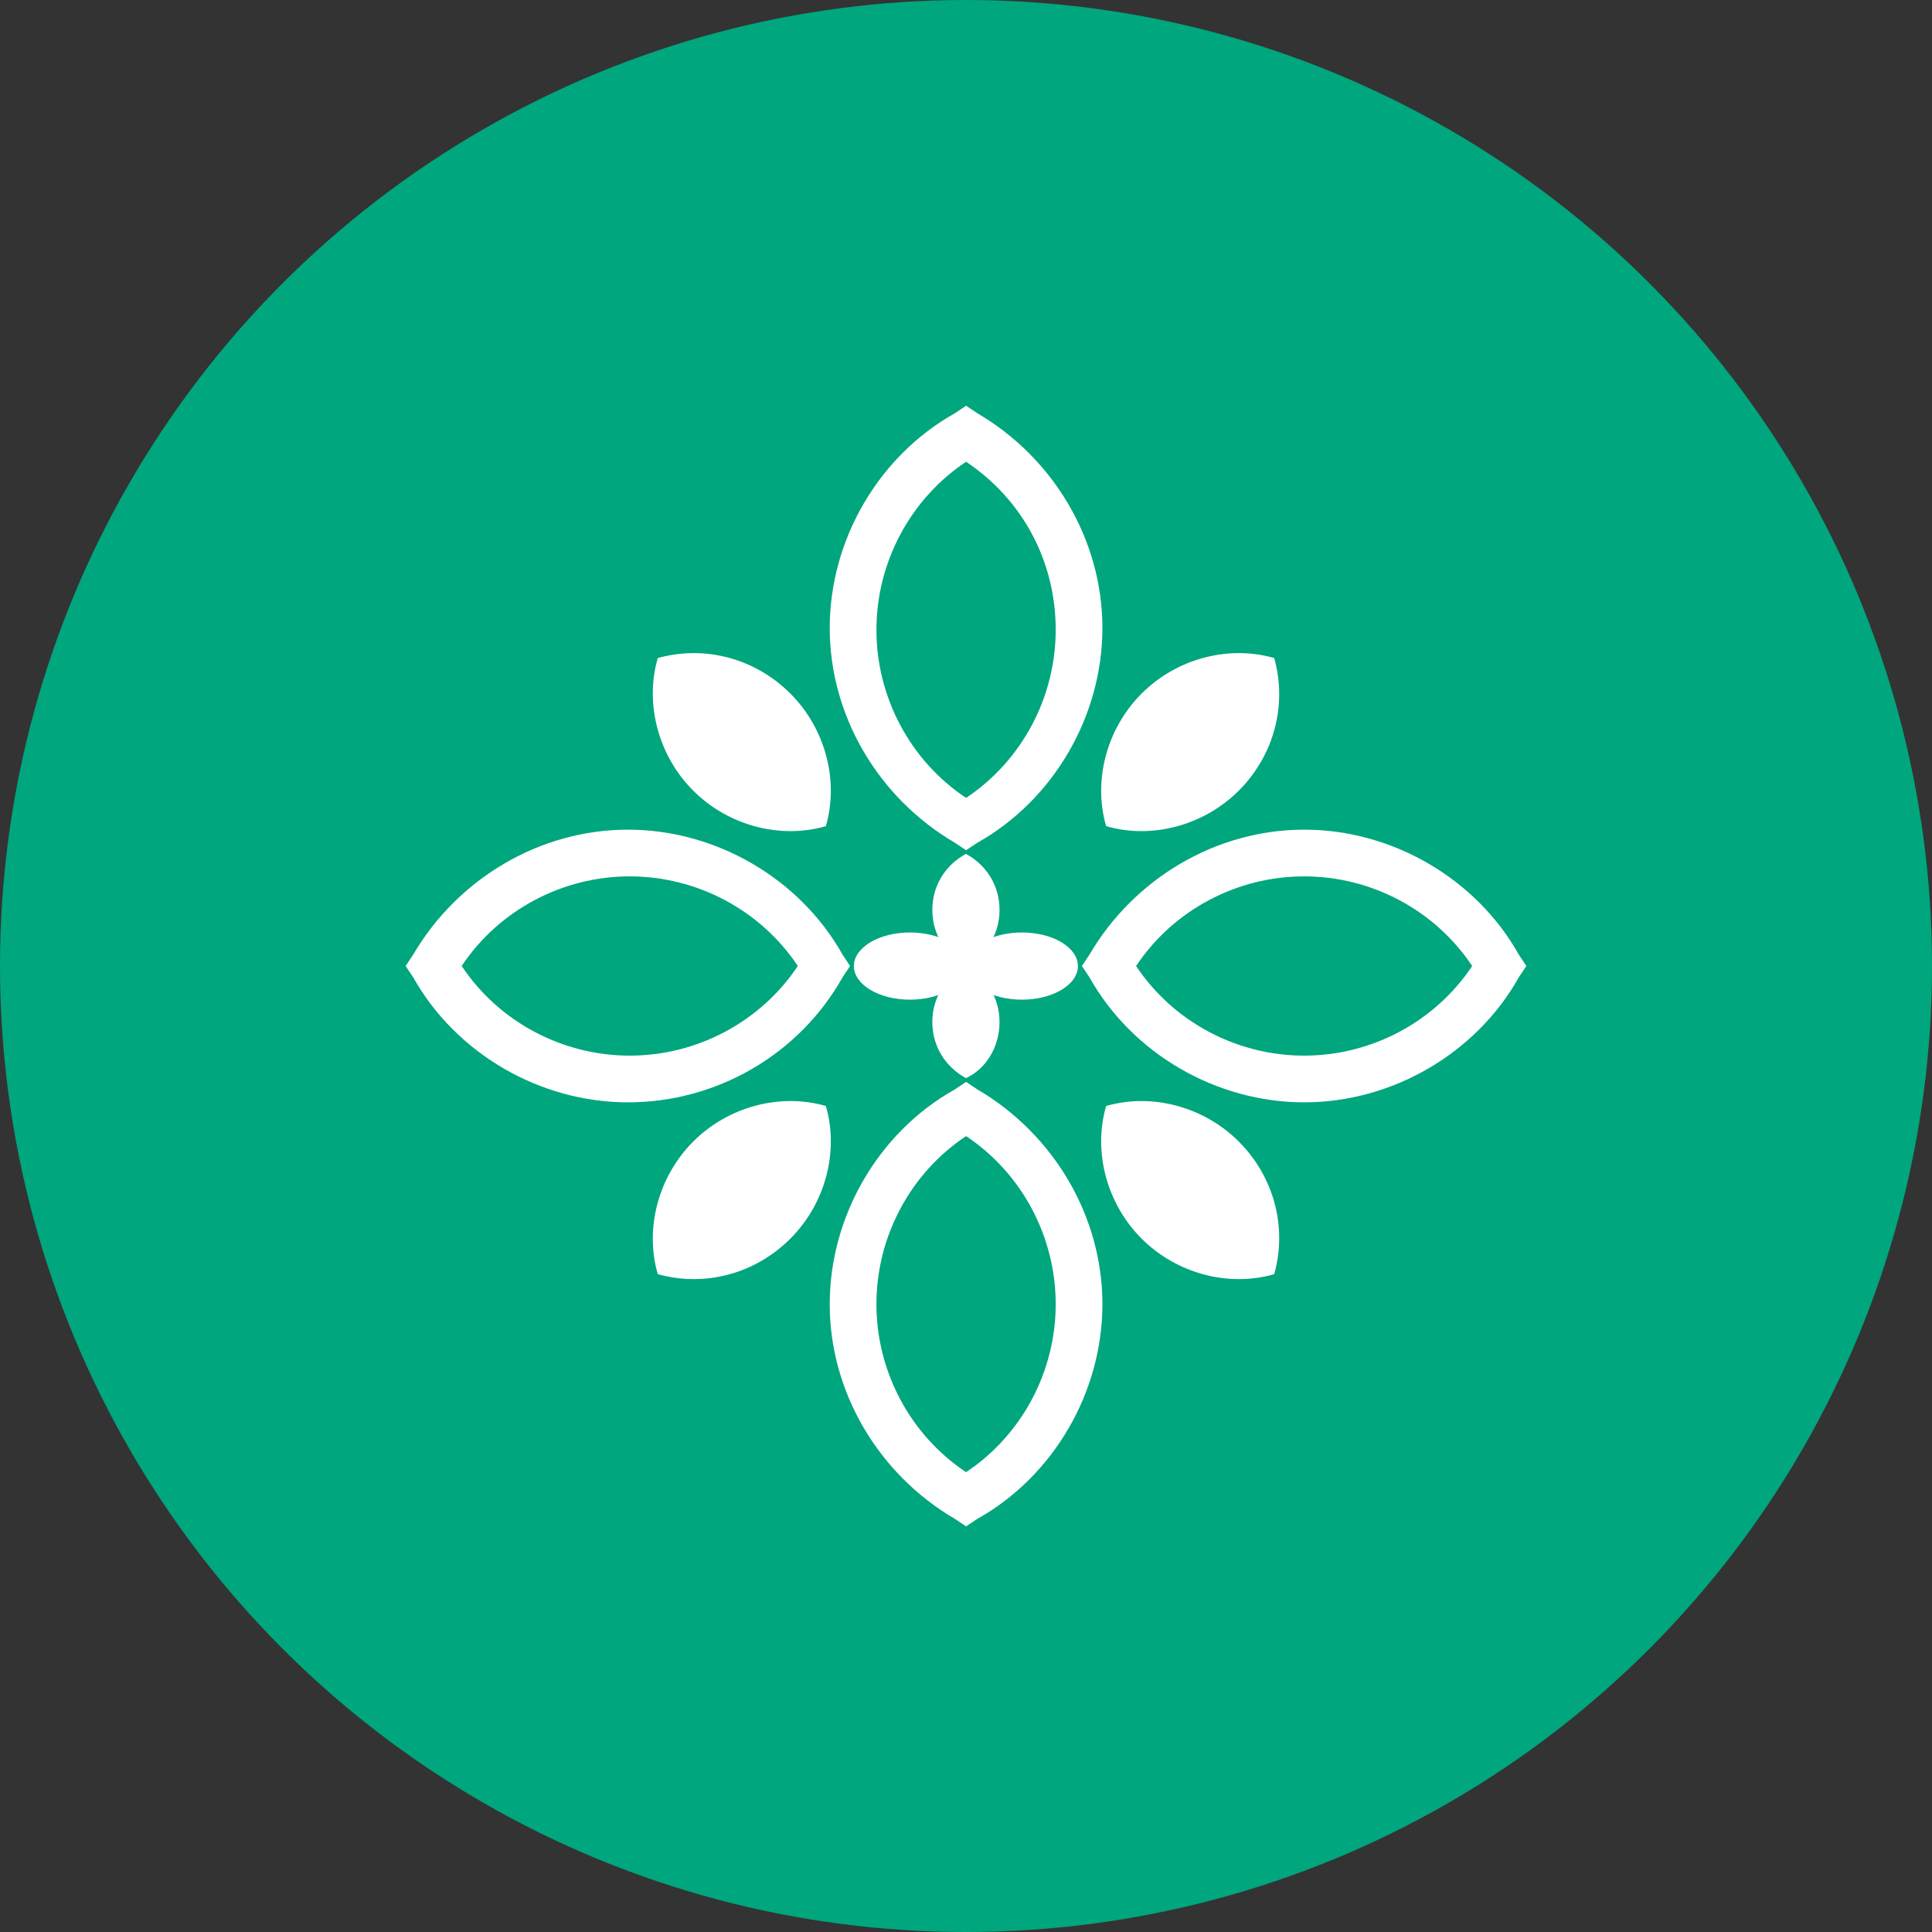<svg width="28" height="28" viewBox="0 0 28 28" fill="none" xmlns="http://www.w3.org/2000/svg">
<rect x="0" y="0" width="28" height="28" fill="#333333" stroke="none"/>
<circle cx="14" cy="14" r="14" fill="#00A67D"/>
<path d="M14.486 13.187C14.486 12.835 14.297 12.537 13.999 12.375C13.701 12.537 13.512 12.835 13.512 13.187C13.512 13.539 13.701 13.837 13.999 13.999C14.297 13.837 14.486 13.539 14.486 13.187Z" fill="white"/>
<path d="M14.486 14.812C14.486 14.461 14.297 14.163 13.999 14.001C13.701 14.163 13.512 14.461 13.512 14.812C13.512 15.164 13.701 15.462 13.999 15.625C14.297 15.489 14.486 15.164 14.486 14.812Z" fill="white"/>
<path d="M13.187 14.488C13.636 14.488 13.999 14.27 13.999 14.001C13.999 13.732 13.636 13.514 13.187 13.514C12.739 13.514 12.375 13.732 12.375 14.001C12.375 14.27 12.739 14.488 13.187 14.488Z" fill="white"/>
<path d="M14.81 14.488C15.259 14.488 15.622 14.27 15.622 14.001C15.622 13.732 15.259 13.514 14.81 13.514C14.362 13.514 13.998 13.732 13.998 14.001C13.998 14.27 14.362 14.488 14.81 14.488Z" fill="white"/>
<path d="M9.1 15.976C7.828 15.976 6.61 15.272 5.987 14.162L5.879 14L5.987 13.837C6.637 12.728 7.828 12.024 9.1 12.024C10.372 12.024 11.59 12.728 12.212 13.837L12.32 14L12.212 14.162C11.59 15.272 10.399 15.976 9.1 15.976ZM6.691 14C7.232 14.812 8.152 15.299 9.127 15.299C10.101 15.299 11.021 14.812 11.563 14C11.021 13.188 10.101 12.701 9.127 12.701C8.152 12.701 7.232 13.188 6.691 14Z" fill="white"/>
<path d="M18.901 15.976C17.628 15.976 16.41 15.272 15.788 14.162L15.68 14L15.788 13.837C16.438 12.728 17.628 12.024 18.901 12.024C20.173 12.024 21.391 12.728 22.013 13.837L22.121 14L22.013 14.162C21.391 15.272 20.173 15.976 18.901 15.976ZM16.465 14C17.006 14.812 17.926 15.299 18.901 15.299C19.875 15.299 20.795 14.812 21.336 14C20.795 13.188 19.875 12.701 18.901 12.701C17.926 12.701 17.006 13.188 16.465 14Z" fill="white"/>
<path d="M14.001 22.121L13.839 22.013C12.729 21.363 12.025 20.173 12.025 18.901C12.025 17.628 12.729 16.41 13.839 15.788L14.001 15.68L14.164 15.788C15.273 16.438 15.977 17.628 15.977 18.901C15.977 20.173 15.273 21.391 14.164 22.013L14.001 22.121ZM14.001 16.465C13.189 17.006 12.702 17.926 12.702 18.901C12.702 19.875 13.189 20.795 14.001 21.336C14.813 20.795 15.3 19.875 15.3 18.901C15.3 17.926 14.813 17.006 14.001 16.465Z" fill="white"/>
<path d="M14.001 12.322L13.839 12.214C12.729 11.564 12.025 10.373 12.025 9.101C12.025 7.829 12.729 6.611 13.839 5.989L14.001 5.88L14.164 5.989C15.273 6.638 15.977 7.829 15.977 9.101C15.977 10.373 15.273 11.591 14.164 12.214L14.001 12.322ZM14.001 6.692C13.189 7.234 12.702 8.154 12.702 9.128C12.702 10.103 13.189 11.023 14.001 11.564C14.813 11.023 15.3 10.103 15.3 9.128C15.3 8.127 14.813 7.234 14.001 6.692Z" fill="white"/>
<path d="M10.047 16.544C9.533 17.058 9.343 17.816 9.533 18.466C10.21 18.655 10.94 18.466 11.455 17.951C11.969 17.437 12.159 16.679 11.969 16.029C11.319 15.84 10.561 16.029 10.047 16.544Z" fill="white"/>
<path d="M16.545 17.951C17.059 18.466 17.817 18.655 18.467 18.466C18.657 17.789 18.467 17.058 17.953 16.544C17.438 16.029 16.68 15.84 16.031 16.029C15.841 16.679 16.031 17.437 16.545 17.951Z" fill="white"/>
<path d="M10.047 11.459C9.533 10.945 9.343 10.187 9.533 9.537C10.21 9.348 10.94 9.537 11.455 10.052C11.969 10.566 12.159 11.324 11.969 11.973C11.319 12.163 10.561 11.973 10.047 11.459Z" fill="white"/>
<path d="M16.545 10.052C17.059 9.537 17.817 9.348 18.467 9.537C18.657 10.214 18.467 10.945 17.953 11.459C17.438 11.973 16.68 12.163 16.031 11.973C15.841 11.324 16.031 10.566 16.545 10.052Z" fill="white"/>
</svg>
